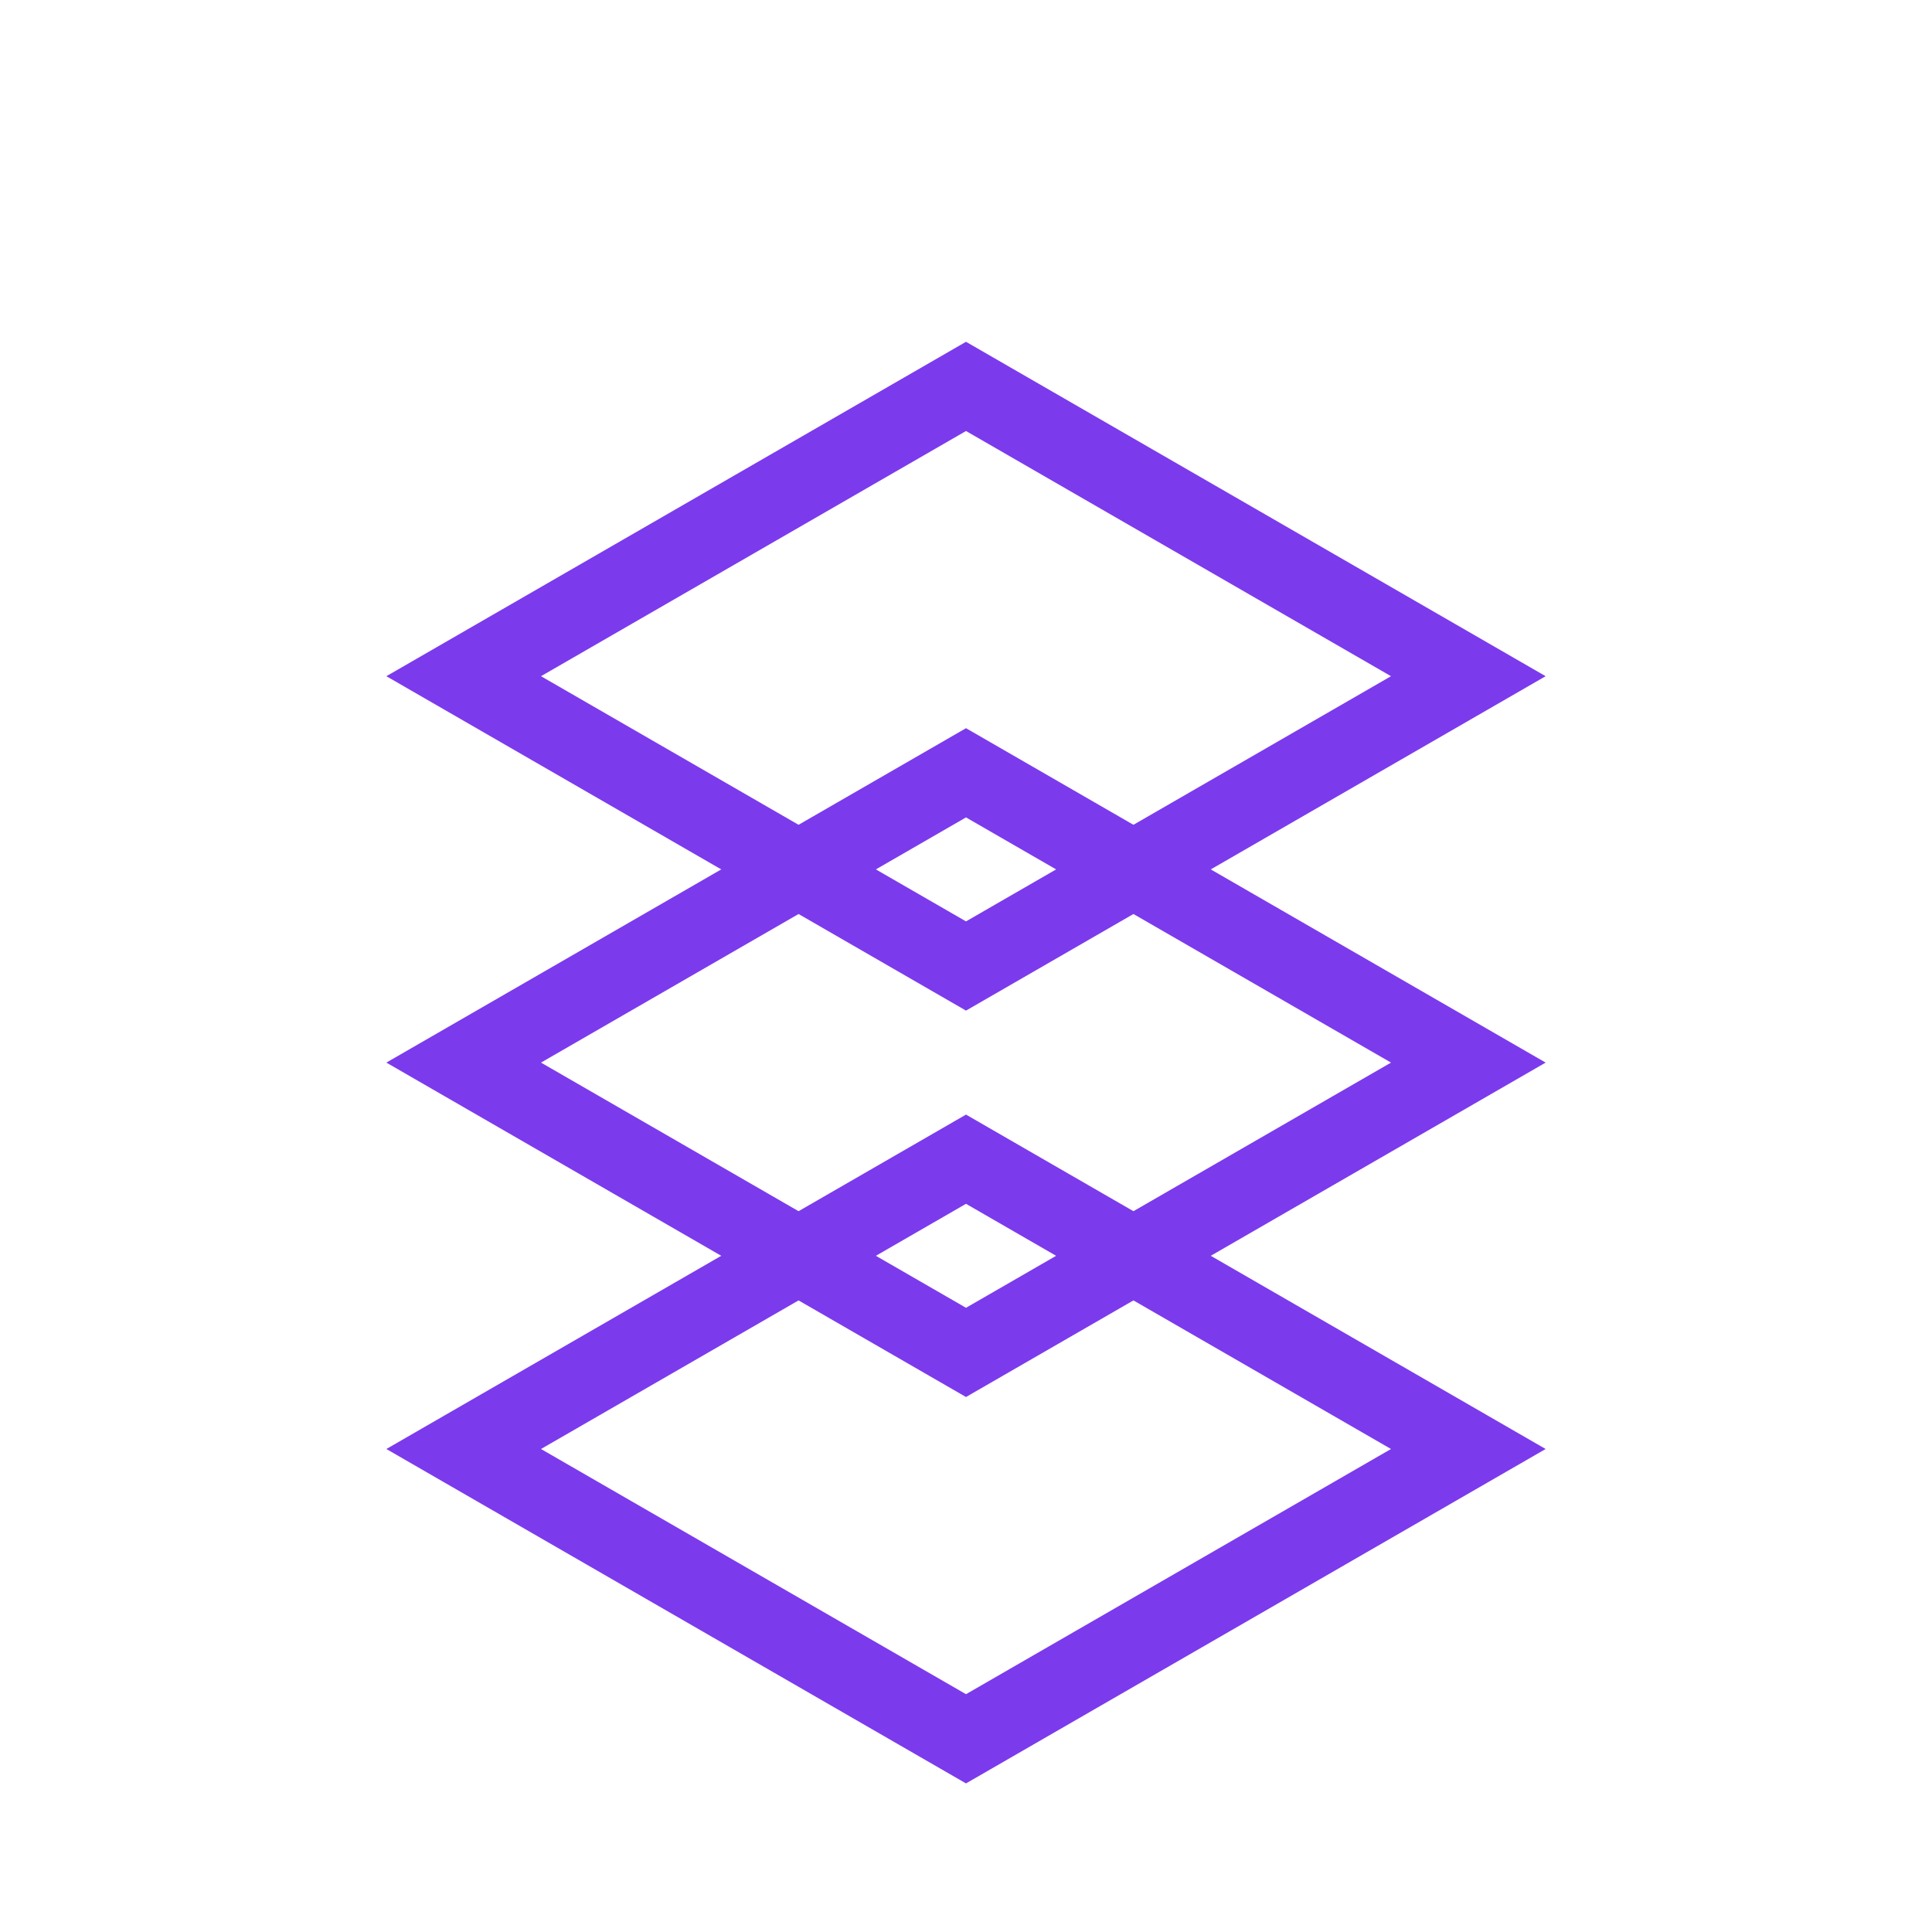 <svg width="100" height="100" viewBox="0 0 100 100" xmlns="http://www.w3.org/2000/svg">
  <g transform="translate(50,50)">
    <g>
      <g>
        <g>
          <path d="M0 -30 L26 -15 L0 0 L-26 -15 Z" fill="none" stroke="#7c3aed" stroke-width="4"/>
          <path d="M0 -10 L26 5 L0 20 L-26 5 Z" fill="none" stroke="#7c3aed" stroke-width="4"/>
          <path d="M0 10 L26 25 L0 40 L-26 25 Z" fill="none" stroke="#7c3aed" stroke-width="4"/>
        </g>
      </g>
    </g>
  </g>
  <animateTransform attributeName="transform"
    attributeType="XML"
    type="scale"
    values="1;1.1;1"
    dur="1.5s"
    repeatCount="indefinite"
    additive="sum" />
</svg>
